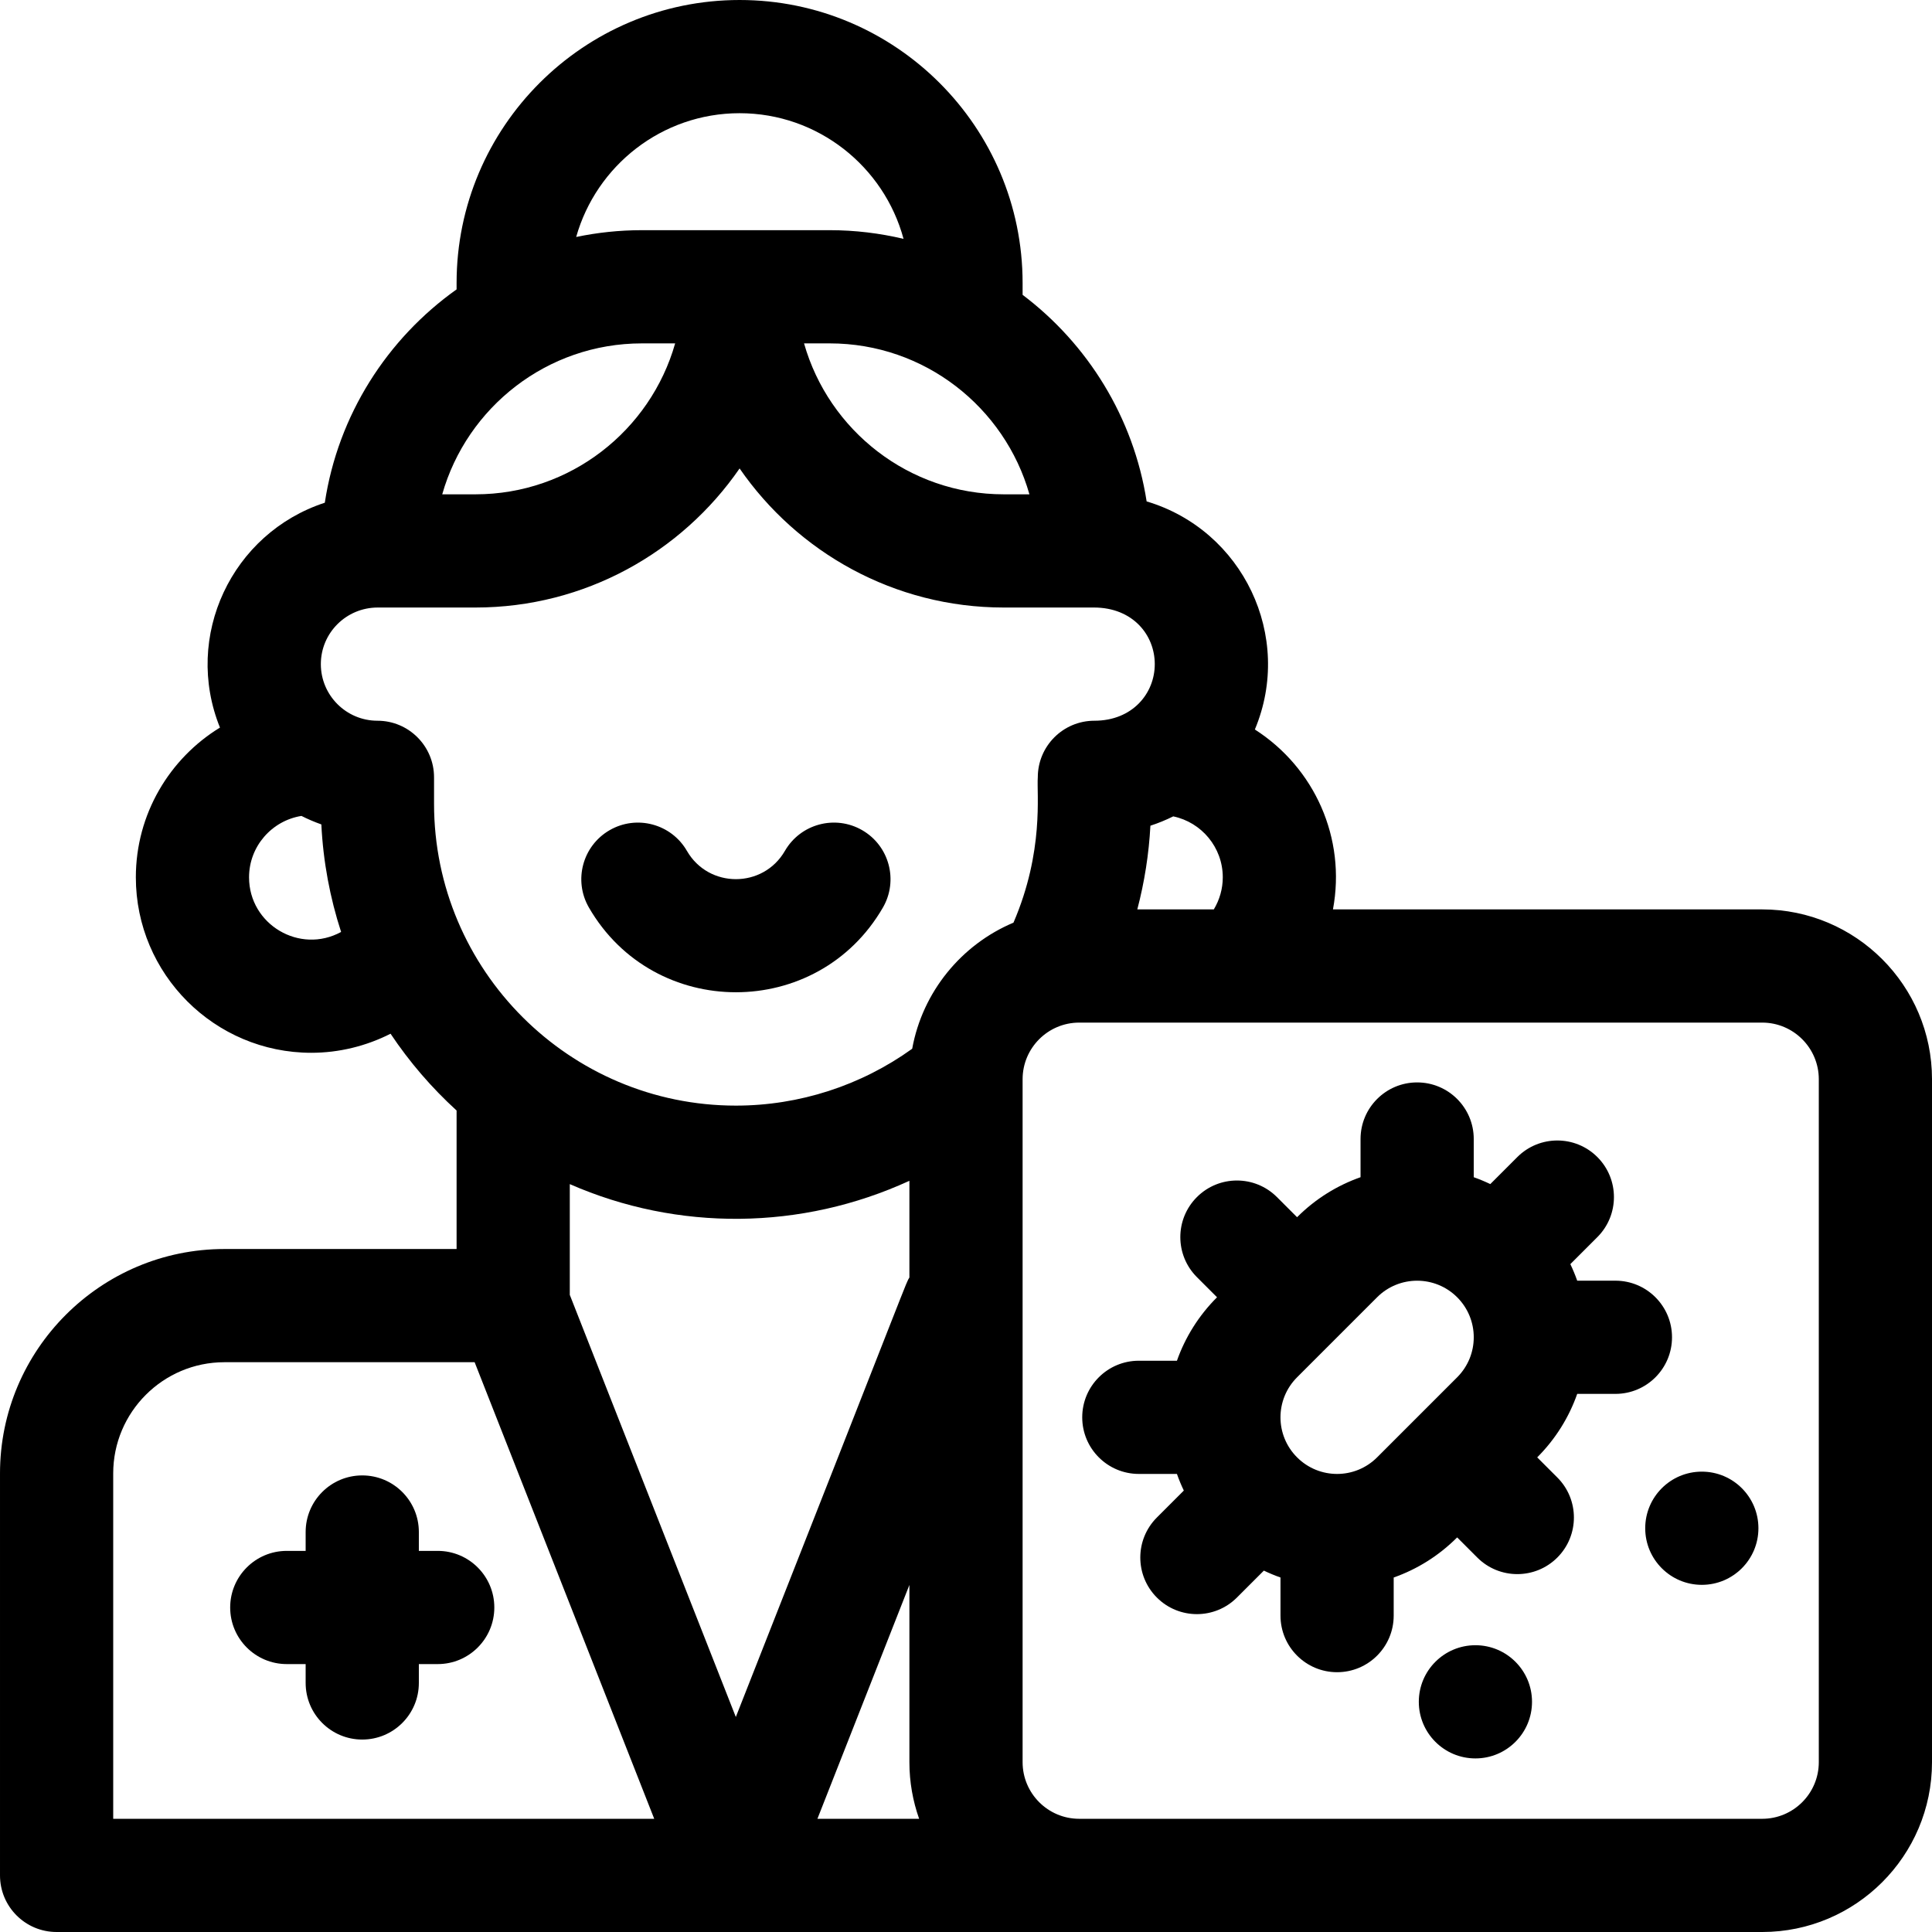 <!-- icon666.com - MILLIONS vector ICONS FREE --><svg id="Capa_1" fill="currentColor" enable-background="new 0 0 512 512" viewBox="0 0 512 512" xmlns="http://www.w3.org/2000/svg"><g><path d="m467 241h-113.752c3.526-18.907-4.892-37.555-20.697-47.676 10.328-24.664-3.163-52.831-28.682-60.446-3.467-22.277-15.617-41.714-32.869-54.741v-3.137c0-41.355-33.645-75-75-75s-75 33.645-75 75v1.692c-18.397 13.075-31.4 33.262-34.923 56.532-24.679 8.067-37.557 35.427-27.785 59.592-13.359 8.178-22.292 22.906-22.292 39.684 0 25.641 20.86 46.5 46.5 46.5 7.36 0 14.553-1.786 21.001-5.053 4.995 7.477 10.875 14.314 17.499 20.351v36.702h-61.529c-32.793 0-59.471 26.679-59.471 59.471v106.529c0 8.284 6.716 15 15 15h452c24.813 0 45-20.187 45-45v-181c0-24.813-20.187-45-45-45zm-165.602 0c1.899-7.241 3.072-14.684 3.471-22.179 2.09-.677 4.109-1.51 6.053-2.472 7.486 1.562 13.127 8.209 13.127 16.151 0 3.023-.844 5.955-2.375 8.5zm-57.818 241h-26.955l24.375-61.97v46.97c0 5.259.915 10.305 2.58 15zm29.227-351h-6.807c-25.129 0-46.376-16.939-52.921-40h6.807c25.129 0 46.376 16.939 52.921 40zm-76.807-101c20.765 0 38.282 14.142 43.447 33.298-6.285-1.487-12.829-2.298-19.562-2.298-14.851 0-31.497 0-49.771 0-5.97 0-11.795.626-17.421 1.802 5.333-18.903 22.722-32.802 43.307-32.802zm-25.885 61h8.807c-6.545 23.061-27.792 40-52.921 40h-8.807c6.544-23.061 27.791-40 52.921-40zm-70 70h25.885c29.007 0 54.655-14.615 70-36.857 15.345 22.242 40.993 36.857 70 36.857 1.215 0 25.45-.001 23.91-.001 10.305.011 16.115 7.278 16.115 15.001 0 7.783-5.928 15-16 15-8.284 0-15 6.716-15 15-.328 4.317 1.72 19.538-6.443 38.51-13.795 5.813-24.095 18.315-26.843 33.418-13.545 9.746-29.917 15.072-46.714 15.072-44.112 0-80-35.888-80-80v-7c0-8.284-6.716-15-15-15-8.271 0-15-6.729-15-15s6.729-15 15.09-15zm-34.115 71.5c0-8.205 6.027-15.012 13.883-16.272 1.701.855 3.461 1.612 5.276 2.25.488 9.897 2.292 19.453 5.237 28.499-10.966 5.993-24.396-1.983-24.396-14.477zm175 80.419v25.632c-1.165 2.037 2.056-5.501-46 116.47l-44-111.864v-29.354c28.652 12.562 61.43 12.248 90-.884zm-211 77.552c0-16.25 13.221-29.471 29.471-29.471h66.311l47.593 121h-143.375zm452 76.529c0 8.271-6.729 15-15 15h-181c-8.271 0-15-6.729-15-15v-121-60c0-8.271 6.729-15 15-15h181c8.271 0 15 6.729 15 15z"></path><circle cx="451" cy="405" r="15"></circle><circle cx="391" cy="451" r="15"></circle><path d="m417.977 369.394h10.124c8.284 0 15-6.716 15-15s-6.716-15-15-15h-10.124c-.524-1.488-1.134-2.952-1.818-4.388l7.159-7.159c5.857-5.858 5.857-15.355 0-21.213-5.858-5.857-15.355-5.857-21.213 0l-7.159 7.159c-1.437-.684-2.901-1.295-4.389-1.818v-10.125c0-8.284-6.716-15-15-15s-15 6.716-15 15v10.123c-6.146 2.162-11.914 5.694-16.82 10.6l-5.334-5.334c-5.858-5.858-15.355-5.858-21.213 0-5.858 5.857-5.858 15.354 0 21.213l5.335 5.335c-4.829 4.829-8.421 10.564-10.627 16.819h-10.098c-8.284 0-15 6.716-15 15s6.716 15 15 15h10.097c.529 1.501 1.138 2.972 1.826 4.408l-7.14 7.14c-5.857 5.858-5.857 15.355 0 21.213 5.86 5.859 15.355 5.858 21.213 0l7.14-7.14c1.436.687 2.906 1.296 4.407 1.826v10.098c0 8.284 6.716 15 15 15s15-6.716 15-15v-10.097c6.256-2.205 11.99-5.798 16.819-10.627l5.334 5.335c5.856 5.857 15.354 5.859 21.213 0 5.858-5.857 5.858-15.354 0-21.213l-5.334-5.334c4.908-4.908 8.439-10.676 10.602-16.821zm-53.027 16.819c-5.863 5.862-15.35 5.863-21.213 0 0 0 0 0-.001-.001-5.861-5.86-5.863-15.349.001-21.212l21.212-21.213c5.849-5.849 15.364-5.849 21.214 0 5.862 5.862 5.862 15.35 0 21.213-7.233 7.233-13.223 13.223-21.213 21.213z"></path><path d="m116 411h-5v-5c0-8.284-6.716-15-15-15s-15 6.716-15 15v5h-5c-8.284 0-15 6.716-15 15s6.716 15 15 15h5v5c0 8.284 6.716 15 15 15s15-6.716 15-15v-5h5c8.284 0 15-6.716 15-15s-6.716-15-15-15z"></path><path d="m233.984 240.502c4.143-7.174 1.686-16.349-5.488-20.491-7.173-4.143-16.348-1.686-20.491 5.487-5.761 9.977-20.192 9.991-25.961.001-4.144-7.174-13.316-9.632-20.491-5.488-7.174 4.143-9.631 13.316-5.489 20.49 17.284 29.93 60.62 29.958 77.92.001z"></path></g></svg>
